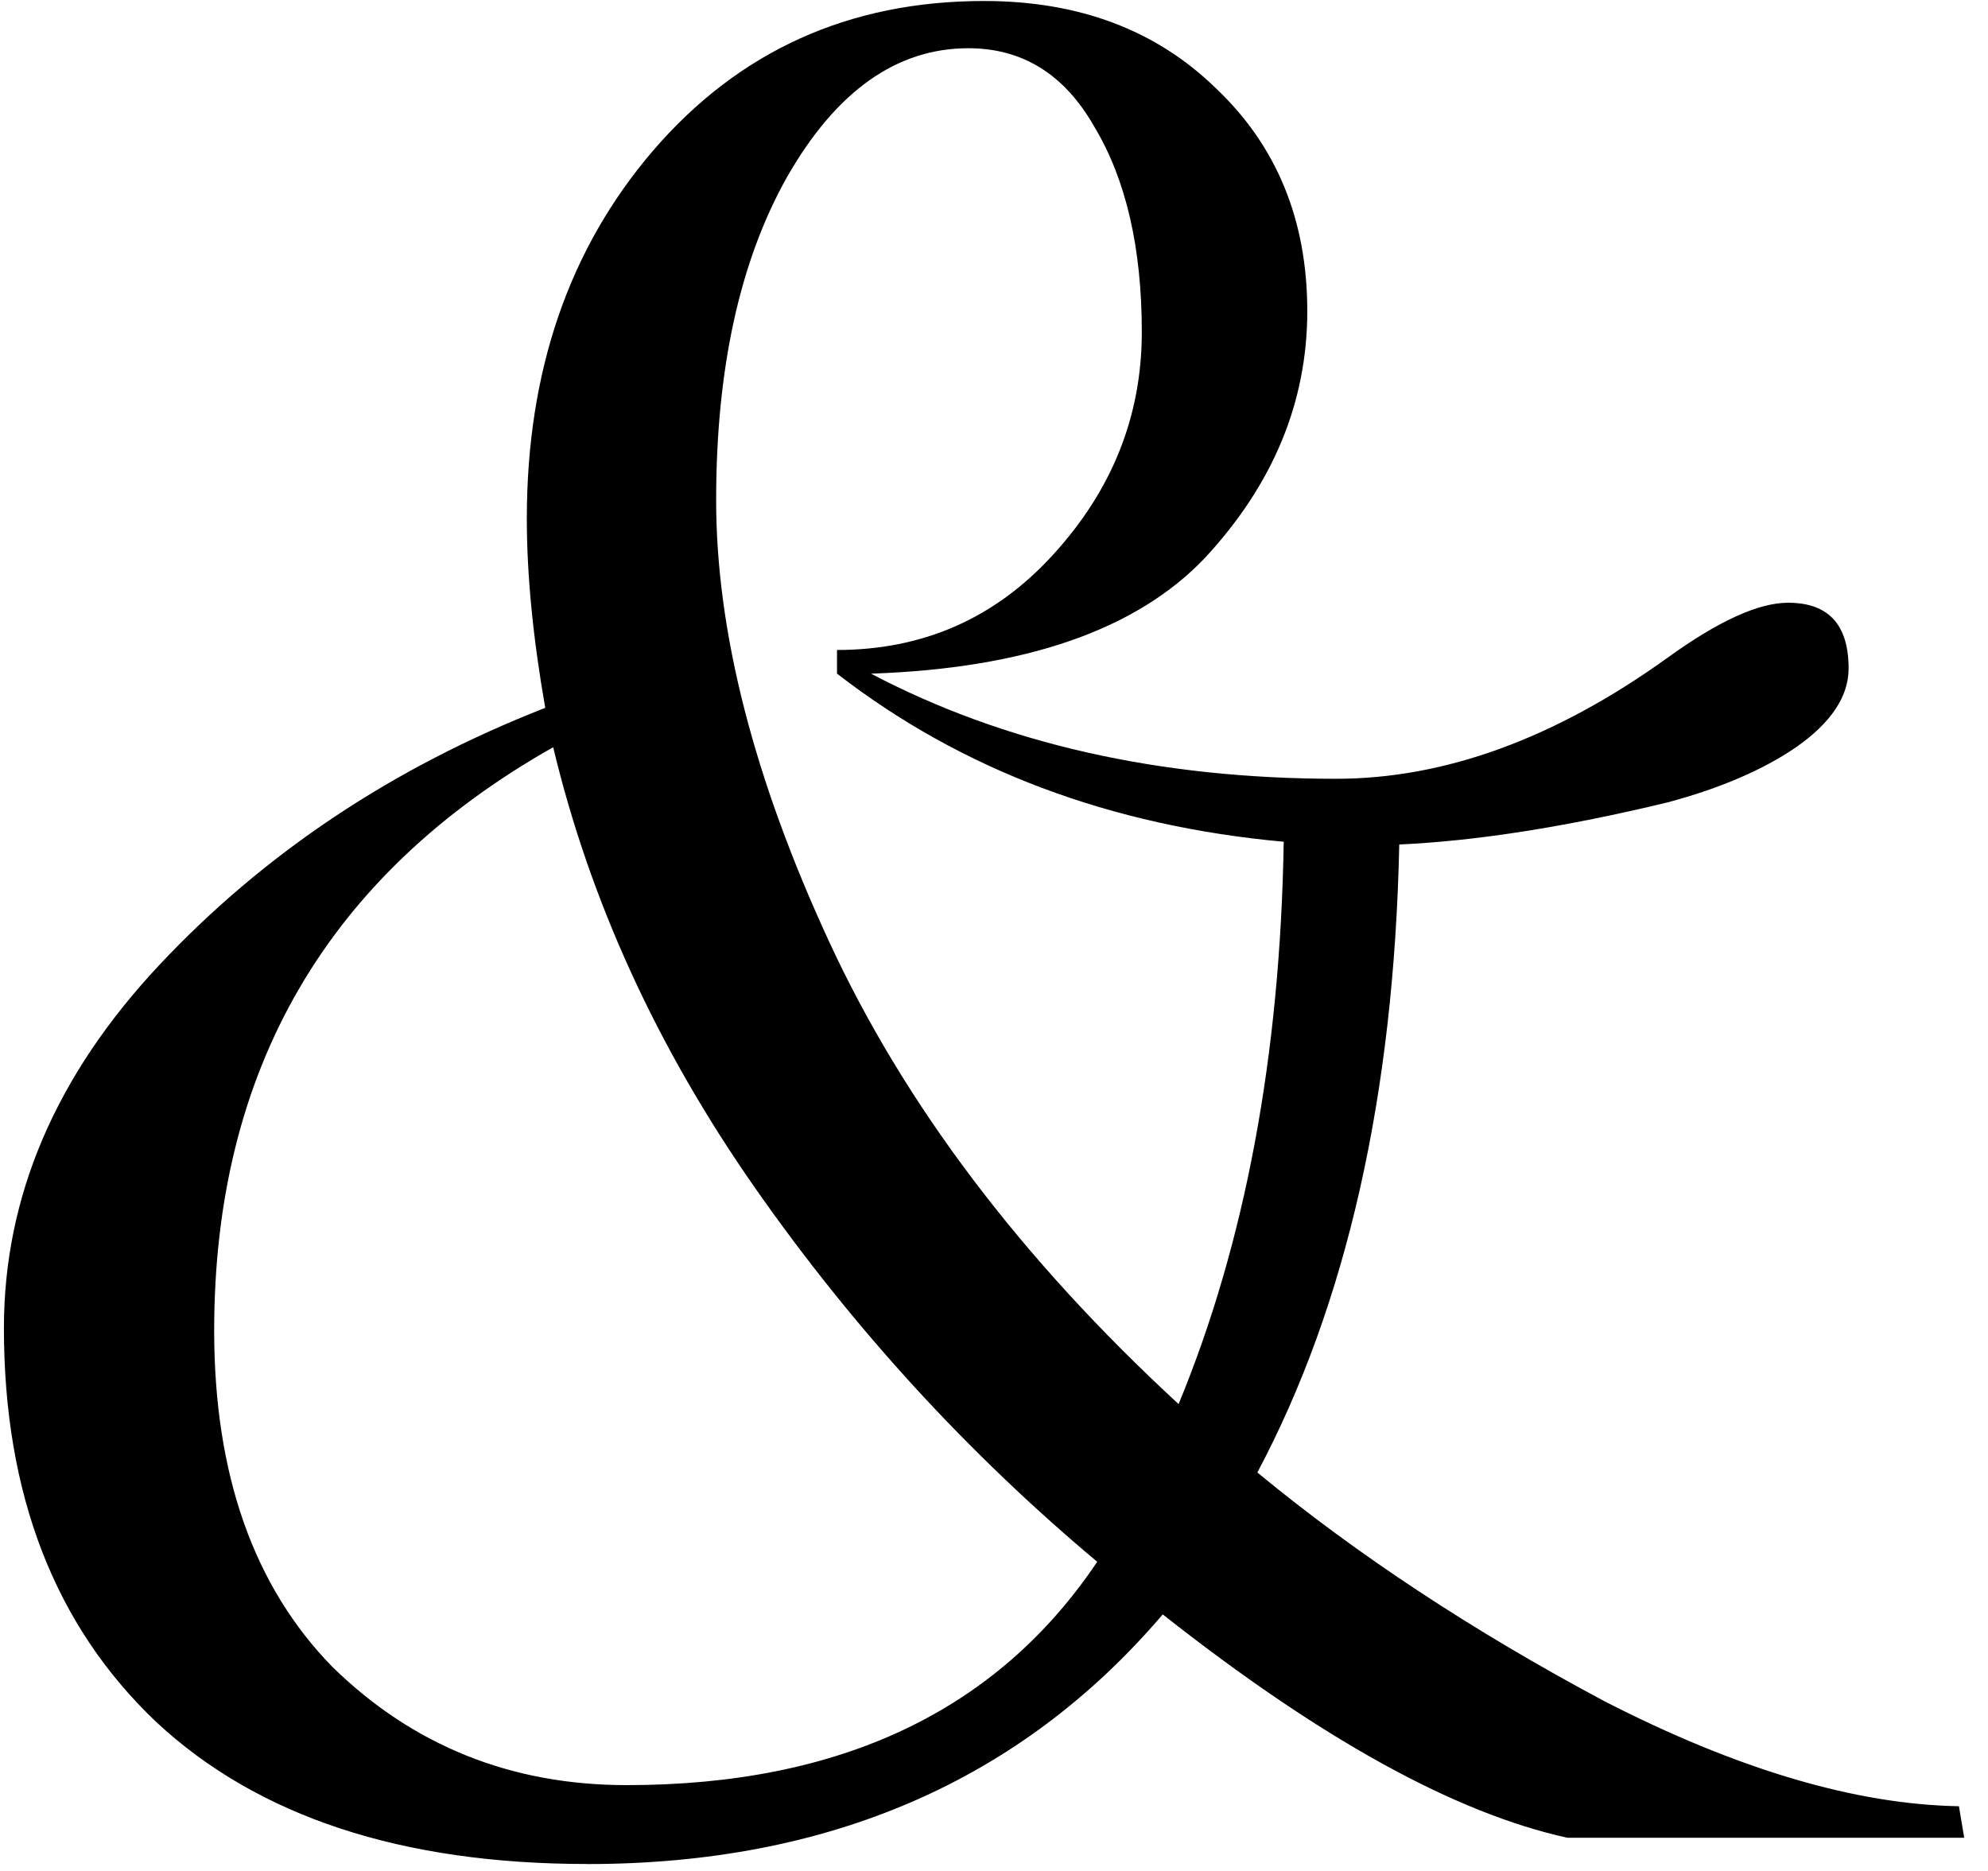 <svg viewBox="0 0 34 32" xmlns="http://www.w3.org/2000/svg">
<path d="M10.045 31.881c-3.176 0-5.633-0.809-7.371-2.427-1.738-1.648-2.607-3.895-2.607-6.741 0-2.247 0.884-4.314 2.652-6.202 1.798-1.918 4-3.386 6.606-4.404-0.21-1.198-0.315-2.277-0.315-3.236 0-2.517 0.719-4.614 2.157-6.292 1.468-1.708 3.356-2.562 5.663-2.562 1.618 0 2.936 0.494 3.955 1.483 1.049 0.989 1.573 2.262 1.573 3.82s-0.584 2.966-1.753 4.225c-1.169 1.228-3.071 1.888-5.708 1.977 2.277 1.198 4.929 1.798 7.955 1.798 1.858 0 3.745-0.689 5.663-2.067 0.869-0.629 1.558-0.944 2.067-0.944 0.689 0 1.034 0.374 1.034 1.124 0 0.479-0.3 0.929-0.899 1.348-0.569 0.389-1.303 0.704-2.202 0.944-1.738 0.419-3.266 0.659-4.584 0.719-0.090 4.284-0.899 7.865-2.427 10.741 1.708 1.408 3.685 2.711 5.932 3.91 2.277 1.169 4.3 1.768 6.067 1.798l0.090 0.539h-6.786c-1.918-0.419-4.225-1.693-6.921-3.82-2.427 2.846-5.708 4.27-9.842 4.27zM10.72 30.532c3.655 0 6.337-1.273 8.045-3.82-2.217-1.858-4.165-3.985-5.843-6.382s-2.831-4.914-3.461-7.55c-3.865 2.187-5.798 5.513-5.798 9.977 0 2.457 0.674 4.374 2.022 5.753 1.378 1.348 3.056 2.022 5.034 2.022zM16.562 0.825c-1.228 0-2.262 0.734-3.101 2.202-0.809 1.438-1.213 3.281-1.213 5.528s0.644 4.764 1.932 7.55c1.288 2.786 3.281 5.423 5.977 7.91 1.139-2.756 1.738-5.962 1.798-9.618-2.966-0.27-5.513-1.228-7.64-2.876v-0.404c1.468 0 2.697-0.539 3.685-1.618 1.019-1.109 1.528-2.382 1.528-3.82s-0.27-2.607-0.809-3.506c-0.509-0.899-1.228-1.348-2.157-1.348z"></path>
</svg>
